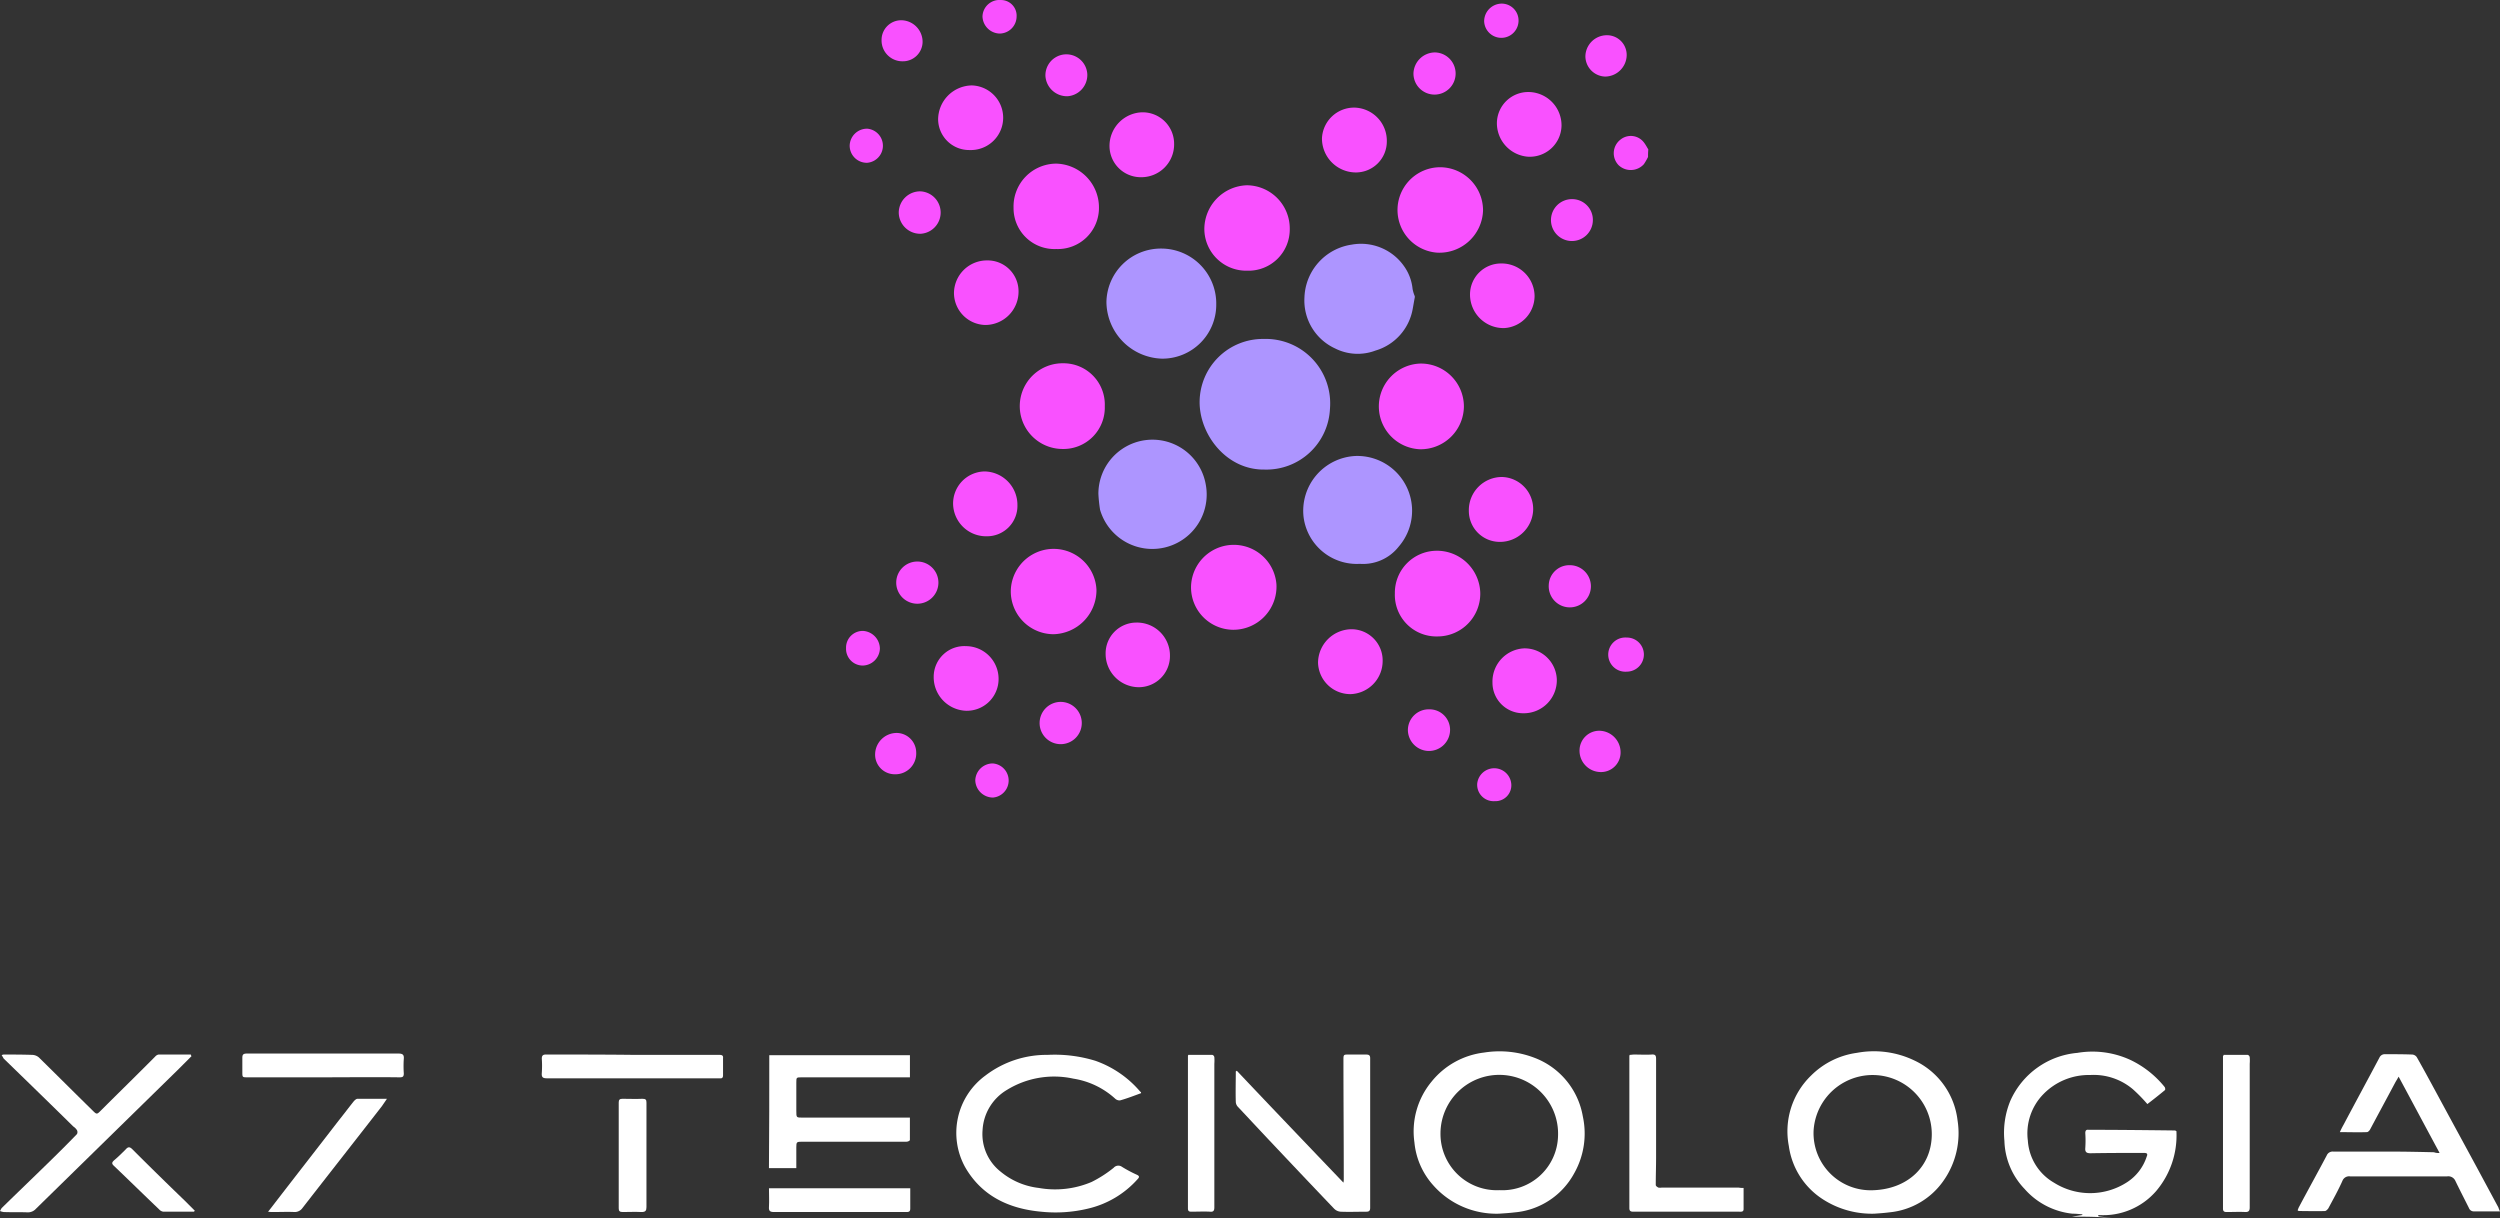 <svg xmlns="http://www.w3.org/2000/svg" width="233.812" height="113.911" viewBox="0 0 233.812 113.911">
  <rect x="0" y="0" width="233.812" height="113.911" fill="#333333" stroke="none"/>
  <g id="Grupo_96" data-name="Grupo 96" transform="translate(-53.188 -5204.958)">
    <g id="_1x7tecnologia-curves" data-name="1x7tecnologia-curves" transform="translate(53.188 5303.293)">
      <path id="Caminho_216" data-name="Caminho 216" d="M614.687,16.473c.309-.062.648-.093.957-.154v-.062c-.309-.031-.618-.062-.926-.062a6.9,6.9,0,0,1-4.477-2.316A6.757,6.757,0,0,1,608.357,9.4a7.857,7.857,0,0,1,.556-3.767,7.581,7.581,0,0,1,6.268-4.477,8.47,8.47,0,0,1,5,.679,9.2,9.2,0,0,1,3.15,2.5c.062.062.093.278.031.309-.556.463-1.112.9-1.637,1.3a14.5,14.5,0,0,0-1.359-1.39,5.672,5.672,0,0,0-3.983-1.328A5.94,5.94,0,0,0,612,5.017a5.257,5.257,0,0,0-1.451,4.354,4.9,4.9,0,0,0,2.439,3.922,6.343,6.343,0,0,0,6.824-.031,4.5,4.5,0,0,0,1.853-2.409c.154-.34-.092-.34-.309-.34-1.636,0-3.273,0-4.941.031-.4,0-.525-.124-.494-.494a10.452,10.452,0,0,0,0-1.39c0-.247.093-.34.309-.309,2.686,0,5.4.031,8.09.062.031,0,.031.031.124.062a8.042,8.042,0,0,1-1.884,5.589,6.538,6.538,0,0,1-5.435,2.254c0,.031.031.093.031.124.4.062.834.093,1.235.154C617.157,16.473,615.922,16.473,614.687,16.473Z" transform="translate(-420.894 -1.021)" fill="#fff"/>
      <path id="Caminho_217" data-name="Caminho 217" d="M550.862,16.141a8.438,8.438,0,0,1-4.786-1.328,7.068,7.068,0,0,1-3.211-5,7.253,7.253,0,0,1,2.069-6.577A7.49,7.49,0,0,1,549.225,1.1a8.709,8.709,0,0,1,5.373.71A7.085,7.085,0,0,1,558.643,7.4a7.715,7.715,0,0,1-1.328,5.682,6.955,6.955,0,0,1-5.033,2.933C551.788,16.079,551.325,16.11,550.862,16.141Zm-.154-2.192c3.273-.093,5.527-2.223,5.527-5.249A5.532,5.532,0,0,0,545.18,8.39,5.343,5.343,0,0,0,550.707,13.949Z" transform="translate(-375.565 -0.967)" fill="#fff"/>
      <path id="Caminho_218" data-name="Caminho 218" d="M437.487,16.132a7.876,7.876,0,0,1-6.145-2.656,6.985,6.985,0,0,1-1.76-4.014,7.3,7.3,0,0,1,1.606-5.682,7.432,7.432,0,0,1,4.91-2.717,9.124,9.124,0,0,1,4.724.494,7.154,7.154,0,0,1,4.508,5.465A7.552,7.552,0,0,1,444.5,12.4a7.021,7.021,0,0,1-5.558,3.613C438.475,16.071,437.981,16.1,437.487,16.132Zm-5.466-7.6a5.27,5.27,0,0,0,5.527,5.4,5.2,5.2,0,0,0,5.465-5.033,5.5,5.5,0,1,0-10.993-.371Z" transform="translate(-297.299 -0.958)" fill="#fff"/>
      <path id="Caminho_219" data-name="Caminho 219" d="M710.478,11.033c-1.3-2.409-2.532-4.724-3.829-7.133-.154.278-.278.463-.371.648-.772,1.451-1.544,2.872-2.316,4.323-.062.093-.185.216-.278.216-.834.031-1.636,0-2.532,0a6.906,6.906,0,0,1,.34-.679c1.112-2.1,2.254-4.2,3.366-6.3a.544.544,0,0,1,.525-.309c.834,0,1.7,0,2.532.031a.567.567,0,0,1,.432.247c.649,1.143,1.266,2.285,1.884,3.428,1.266,2.347,2.532,4.663,3.8,7.009l1.945,3.613a2.4,2.4,0,0,0,.154.371H713.72a.476.476,0,0,1-.494-.309c-.432-.865-.865-1.7-1.266-2.532a.724.724,0,0,0-.772-.432H702.11a.666.666,0,0,0-.71.4c-.4.9-.865,1.729-1.328,2.594-.062.093-.216.247-.309.247-.8.031-1.606,0-2.439,0-.031,0-.062-.031-.123-.062.031-.093.062-.154.093-.247.865-1.637,1.76-3.242,2.625-4.879a.6.6,0,0,1,.618-.371h5.311c1.359,0,2.748.031,4.107.062A1.14,1.14,0,0,0,710.478,11.033Z" transform="translate(-482.317 -1.54)" fill="#fff"/>
      <path id="Caminho_220" data-name="Caminho 220" d="M308.215,5.582c-.679.247-1.3.494-1.976.679a.623.623,0,0,1-.432-.154,7.528,7.528,0,0,0-3.922-1.884,8.411,8.411,0,0,0-6.207,1.05,4.657,4.657,0,0,0-2.285,3.767,4.477,4.477,0,0,0,1.7,3.891,6.8,6.8,0,0,0,3.551,1.513,8.719,8.719,0,0,0,4.941-.556,11.231,11.231,0,0,0,2.069-1.328.576.576,0,0,1,.772-.093,12,12,0,0,0,1.39.741c.278.124.247.247.062.432a8.908,8.908,0,0,1-4.663,2.748,12.96,12.96,0,0,1-4.354.278c-3.026-.278-5.558-1.482-7.1-4.169a6.641,6.641,0,0,1,1.884-8.553A9.42,9.42,0,0,1,299.476,2a12.937,12.937,0,0,1,4.477.556,9.736,9.736,0,0,1,4.2,2.9C308.215,5.458,308.215,5.489,308.215,5.582Z" transform="translate(-201.499 -1.678)" fill="#fff"/>
      <path id="Caminho_221" data-name="Caminho 221" d="M234.231,2.1h13.154V4.169h-10.1c-.525,0-.525,0-.525.494V7.318c0,.618,0,.618.587.618h10.035v2.1c0,.062-.185.154-.309.154h-9.789c-.494,0-.525.031-.525.525V12.66H234.2C234.231,9.109,234.231,5.62,234.231,2.1Z" transform="translate(-162.284 -1.747)" fill="#fff"/>
      <path id="Caminho_222" data-name="Caminho 222" d="M375.662,3.413c3.3,3.489,6.608,6.948,9.974,10.468a1.516,1.516,0,0,0,.031-.34c0-3.736-.031-7.442-.031-11.178,0-.463.031-.463.494-.463h1.606c.278,0,.4.062.4.34V16.228c0,.278-.093.371-.37.371-.8,0-1.606.031-2.378,0a.951.951,0,0,1-.618-.278c-2.069-2.161-4.138-4.354-6.207-6.546L375.785,6.81a.719.719,0,0,1-.216-.463c-.031-.957,0-1.914,0-2.872A.237.237,0,0,0,375.662,3.413Z" transform="translate(-259.991 -1.609)" fill="#fff"/>
      <path id="Caminho_223" data-name="Caminho 223" d="M19.209,2.054l-1.3,1.3L4.666,16.32a1.01,1.01,0,0,1-.8.34c-.741-.031-1.482,0-2.223-.031a1.392,1.392,0,0,1-.34-.093,2.24,2.24,0,0,1,.154-.278c1.42-1.39,2.872-2.779,4.292-4.169.926-.9,1.853-1.822,2.748-2.748a.392.392,0,0,0,0-.371,1.185,1.185,0,0,0-.34-.34C5.994,6.5,3.832,4.4,1.64,2.271a2.715,2.715,0,0,0-.185-.309A.439.439,0,0,1,1.64,1.9c.9,0,1.76,0,2.656.031a1,1,0,0,1,.648.247c1.667,1.637,3.3,3.273,4.971,4.91.463.463.432.432.9-.031,1.3-1.3,2.625-2.594,3.922-3.891l1.081-1.081a.554.554,0,0,1,.309-.185h3.026C19.148,1.962,19.179,1.993,19.209,2.054Z" transform="translate(-1.3 -1.609)" fill="#fff"/>
      <path id="Caminho_224" data-name="Caminho 224" d="M505.484,14.365v1.976c0,.278-.216.247-.4.247H495.2c-.247,0-.4-.031-.4-.34V2.075a.414.414,0,0,1,.031-.154c.124,0,.278-.031.432-.031.525,0,1.081.031,1.606,0,.371-.031.432.093.432.432v9.171c0,.865-.031,1.729-.031,2.594,0,.093.124.185.247.247a1.036,1.036,0,0,0,.309,0h7.195A2.188,2.188,0,0,0,505.484,14.365Z" transform="translate(-342.415 -1.599)" fill="#fff"/>
      <path id="Caminho_225" data-name="Caminho 225" d="M361.131,2h2.254a.271.271,0,0,1,.185.216,4.116,4.116,0,0,1,0,.618V16.266c0,.309-.093.432-.4.4-.587-.031-1.173,0-1.76,0-.216,0-.309-.062-.309-.309V2.093Z" transform="translate(-249.999 -1.678)" fill="#fff"/>
      <path id="Caminho_226" data-name="Caminho 226" d="M674.662,2h2.254a.271.271,0,0,1,.185.216,4.108,4.108,0,0,1,0,.618V16.266c0,.309-.093.432-.4.432-.587-.031-1.173,0-1.76,0-.216,0-.34-.062-.34-.309V2.124C674.631,2.093,674.631,2.093,674.662,2Z" transform="translate(-466.696 -1.678)" fill="#fff"/>
      <path id="Caminho_227" data-name="Caminho 227" d="M173.912,1.931H182c.247,0,.371.062.34.309V3.845c0,.216-.093.309-.309.278H165.884c-.4,0-.525-.093-.494-.494a9.978,9.978,0,0,0,0-1.359c0-.278.123-.371.371-.371,2.748,0,5.465,0,8.152.031Z" transform="translate(-114.718 -1.609)" fill="#fff"/>
      <path id="Caminho_228" data-name="Caminho 228" d="M82.2,3.823H75.194c-.494,0-.494,0-.494-.494V2c0-.309.093-.4.432-.4H89.306c.4,0,.525.124.494.494a9.978,9.978,0,0,0,0,1.359c0,.309-.093.371-.4.371C86.959,3.792,84.581,3.823,82.2,3.823Z" transform="translate(-52.035 -1.402)" fill="#fff"/>
      <path id="Caminho_229" data-name="Caminho 229" d="M93.616,15.3c-.185.278-.34.494-.463.679-2.47,3.18-4.971,6.361-7.442,9.541a.88.88,0,0,1-.741.371c-.679-.031-1.328,0-2.007,0a2.851,2.851,0,0,1-.463-.031q.371-.463.648-.834c1.976-2.563,3.952-5.095,5.929-7.658.494-.618.957-1.235,1.451-1.853.093-.093.216-.216.34-.216Z" transform="translate(-57.427 -10.871)" fill="#fff"/>
      <path id="Caminho_230" data-name="Caminho 230" d="M247.406,42.4v1.914c0,.309-.185.309-.4.309h-12.32c-.4,0-.525-.093-.494-.494.031-.556,0-1.143,0-1.729Z" transform="translate(-162.274 -29.603)" fill="#fff"/>
      <path id="Caminho_231" data-name="Caminho 231" d="M191.294,20.611v4.817c0,.34-.093.463-.463.463-.587-.031-1.173,0-1.76,0-.278,0-.371-.093-.371-.34V15.64c0-.247.093-.34.34-.34.618,0,1.266.031,1.884,0,.309,0,.371.093.371.371Z" transform="translate(-130.834 -10.871)" fill="#fff"/>
      <path id="Caminho_232" data-name="Caminho 232" d="M42.958,36.021H40.086a.61.61,0,0,1-.371-.185c-1.42-1.359-2.81-2.717-4.23-4.076-.247-.216-.247-.34,0-.556.371-.309.741-.679,1.081-1.019.216-.247.371-.247.618,0,1.606,1.606,3.242,3.211,4.879,4.786l.957.957C42.989,35.96,42.958,35.99,42.958,36.021Z" transform="translate(-24.801 -21.032)" fill="#fff"/>
    </g>
    <g id="Grupo_64" data-name="Grupo 64" transform="translate(132.304 5204.958)">
      <g id="_1ballMenor2" data-name="1ballMenor2" transform="translate(0)">
        <path id="Caminho_176" data-name="Caminho 176" d="M280.434,51.591a5.714,5.714,0,0,1-.389.674,1.653,1.653,0,0,1-2.36.1,1.606,1.606,0,0,1,.156-2.386,1.54,1.54,0,0,1,2.23.285c.156.207.259.415.389.622A6.312,6.312,0,0,0,280.434,51.591Z" transform="translate(-205.417 -36.911)" fill="#f951ff"/>
        <path id="Caminho_177" data-name="Caminho 177" d="M64.794,67.587A3.826,3.826,0,0,1,60.8,63.723,4.01,4.01,0,0,1,64.794,59.6a4.1,4.1,0,0,1,3.994,4.1A3.846,3.846,0,0,1,64.794,67.587Z" transform="translate(-45.124 -44.297)" fill="#f951ff"/>
        <path id="Caminho_178" data-name="Caminho 178" d="M63.791,206.487a4.012,4.012,0,0,1-3.994-3.994,4.009,4.009,0,0,1,8.014-.156A4.12,4.12,0,0,1,63.791,206.487Z" transform="translate(-44.38 -147.172)" fill="#f951ff"/>
        <path id="Caminho_179" data-name="Caminho 179" d="M198.3,203.193a3.931,3.931,0,0,1,3.838-3.994,4.054,4.054,0,0,1,4.15,3.942,4,4,0,0,1-4.02,4.072A3.885,3.885,0,0,1,198.3,203.193Z" transform="translate(-146.962 -147.69)" fill="#f951ff"/>
        <path id="Caminho_180" data-name="Caminho 180" d="M128.735,204.962a3.971,3.971,0,0,1-3.942-3.942,4,4,0,0,1,7.988-.311A4.039,4.039,0,0,1,128.735,204.962Z" transform="translate(-92.518 -146.062)" fill="#f951ff"/>
        <path id="Caminho_181" data-name="Caminho 181" d="M70.961,135.619a3.87,3.87,0,0,1-3.994,3.994,4.007,4.007,0,1,1,.1-8.014A3.861,3.861,0,0,1,70.961,135.619Z" transform="translate(-46.752 -97.623)" fill="#f951ff"/>
        <path id="Caminho_182" data-name="Caminho 182" d="M137.588,71.5a3.855,3.855,0,0,1-3.968,3.89,3.921,3.921,0,0,1-4.02-3.838,4.111,4.111,0,0,1,3.968-4.15A4.041,4.041,0,0,1,137.588,71.5Z" transform="translate(-96.08 -50.074)" fill="#f951ff"/>
        <path id="Caminho_183" data-name="Caminho 183" d="M200.461,135.72a4.042,4.042,0,0,1-4.124,3.994,4.01,4.01,0,0,1,.052-8.014A4.018,4.018,0,0,1,200.461,135.72Z" transform="translate(-142.666 -97.698)" fill="#f951ff"/>
        <path id="Caminho_184" data-name="Caminho 184" d="M203.241,60.9a4.034,4.034,0,0,1,4.046,4.046,4.081,4.081,0,0,1-4.305,3.942,4,4,0,0,1,.259-7.988Z" transform="translate(-147.702 -45.259)" fill="#f951ff"/>
        <path id="Caminho_185" data-name="Caminho 185" d="M38.068,236.659a2.968,2.968,0,0,1-3.06,2.983A3.144,3.144,0,0,1,32,236.426a2.869,2.869,0,0,1,3.034-2.827A3.06,3.06,0,0,1,38.068,236.659Z" transform="translate(-23.792 -173.168)" fill="#f951ff"/>
        <path id="Caminho_186" data-name="Caminho 186" d="M241.135,36.937a2.963,2.963,0,0,1-3.216,2.9,3.144,3.144,0,0,1-2.827-3.216,2.934,2.934,0,0,1,2.983-2.827A3.115,3.115,0,0,1,241.135,36.937Z" transform="translate(-174.21 -25.188)" fill="#f951ff"/>
        <path id="Caminho_187" data-name="Caminho 187" d="M100.017,228.211a2.914,2.914,0,0,1-3.008,2.931A3.119,3.119,0,0,1,94,228.03a2.879,2.879,0,0,1,2.853-2.931A3.084,3.084,0,0,1,100.017,228.211Z" transform="translate(-69.713 -166.873)" fill="#f951ff"/>
        <path id="Caminho_188" data-name="Caminho 188" d="M36.557,37.442A2.9,2.9,0,0,1,33.6,34.589a3.2,3.2,0,0,1,3.164-3.19,3.023,3.023,0,0,1-.207,6.043Z" transform="translate(-24.978 -23.41)" fill="#f951ff"/>
        <path id="Caminho_189" data-name="Caminho 189" d="M228.111,172.6a3,3,0,0,1,2.9,3.06,3.107,3.107,0,0,1-3.138,3.009,2.894,2.894,0,0,1-2.879-2.9A3.1,3.1,0,0,1,228.111,172.6Z" transform="translate(-166.737 -127.989)" fill="#f951ff"/>
        <path id="Caminho_190" data-name="Caminho 190" d="M225.4,98.5a2.9,2.9,0,0,1,2.9-2.9,3.078,3.078,0,0,1,3.138,3.034,3.014,3.014,0,0,1-2.827,3.008A3.134,3.134,0,0,1,225.4,98.5Z" transform="translate(-167.033 -70.959)" fill="#f951ff"/>
        <path id="Caminho_191" data-name="Caminho 191" d="M101.442,44.057a3.066,3.066,0,0,1-3.086,3.112,2.927,2.927,0,0,1-2.957-2.9A3.147,3.147,0,0,1,98.408,41.1,2.941,2.941,0,0,1,101.442,44.057Z" transform="translate(-70.749 -30.595)" fill="#f951ff"/>
        <path id="Caminho_192" data-name="Caminho 192" d="M176.642,230.483a3.1,3.1,0,0,1-3.009,3.086,3.023,3.023,0,0,1-3.034-2.957,3.161,3.161,0,0,1,3.138-3.112A2.918,2.918,0,0,1,176.642,230.483Z" transform="translate(-126.446 -168.651)" fill="#f951ff"/>
        <path id="Caminho_193" data-name="Caminho 193" d="M178.065,42.56a2.894,2.894,0,0,1-2.957,2.9A3.176,3.176,0,0,1,172,42.249a3.009,3.009,0,0,1,3.06-2.853A3.1,3.1,0,0,1,178.065,42.56Z" transform="translate(-127.479 -29.332)" fill="#f951ff"/>
        <path id="Caminho_194" data-name="Caminho 194" d="M45.016,173.764a2.84,2.84,0,0,1-2.853,2.9A3.092,3.092,0,0,1,39,173.686,3,3,0,0,1,41.93,170.6,3.127,3.127,0,0,1,45.016,173.764Z" transform="translate(-28.977 -126.509)" fill="#f951ff"/>
        <path id="Caminho_195" data-name="Caminho 195" d="M239.508,237.275a3.086,3.086,0,0,1-3.164,3.19,2.86,2.86,0,0,1-2.853-2.879,3.106,3.106,0,0,1,2.957-3.19A3.015,3.015,0,0,1,239.508,237.275Z" transform="translate(-173.024 -173.758)" fill="#f951ff"/>
        <path id="Caminho_196" data-name="Caminho 196" d="M42.411,94.5a2.889,2.889,0,0,1,2.931,2.9,3.116,3.116,0,0,1-3.138,3.138,3,3,0,0,1-2.9-3.034A3.083,3.083,0,0,1,42.411,94.5Z" transform="translate(-29.199 -70.145)" fill="#f951ff"/>
        <path id="Caminho_197" data-name="Caminho 197" d="M19.4,71.6a2,2,0,0,1,2.023-2,1.986,1.986,0,0,1,0,3.968A2.009,2.009,0,0,1,19.4,71.6Z" transform="translate(-14.461 -51.704)" fill="#f951ff"/>
        <path id="Caminho_198" data-name="Caminho 198" d="M20.469,207.041a1.972,1.972,0,0,1-1.971-2.049,1.973,1.973,0,1,1,1.971,2.049Z" transform="translate(-13.793 -150.578)" fill="#f951ff"/>
        <path id="Caminho_199" data-name="Caminho 199" d="M207,19.5a1.972,1.972,0,1,1-2,1.971A2.027,2.027,0,0,1,207,19.5Z" transform="translate(-151.923 -14.597)" fill="#f951ff"/>
        <path id="Caminho_200" data-name="Caminho 200" d="M72.171,253.7a1.977,1.977,0,0,1,1.971,1.919,1.972,1.972,0,1,1-3.942,0A1.977,1.977,0,0,1,72.171,253.7Z" transform="translate(-52.086 -188.056)" fill="#f951ff"/>
        <path id="Caminho_201" data-name="Caminho 201" d="M204.97,260.29a1.976,1.976,0,0,1-1.971-2,1.944,1.944,0,0,1,2-1.893,1.915,1.915,0,0,1,1.945,1.893A1.976,1.976,0,0,1,204.97,260.29Z" transform="translate(-150.442 -190.056)" fill="#f951ff"/>
        <path id="Caminho_202" data-name="Caminho 202" d="M72.286,22.161a1.96,1.96,0,1,1,3.916-.182,1.993,1.993,0,0,1-1.841,2.049A2.022,2.022,0,0,1,72.286,22.161Z" transform="translate(-53.627 -15.028)" fill="#f951ff"/>
        <path id="Caminho_203" data-name="Caminho 203" d="M258.51,74.4a1.959,1.959,0,1,1-1.945-2A1.938,1.938,0,0,1,258.51,74.4Z" transform="translate(-188.654 -53.776)" fill="#f951ff"/>
        <path id="Caminho_204" data-name="Caminho 204" d="M255.739,204.4a1.973,1.973,0,1,1-1.945,1.841A1.923,1.923,0,0,1,255.739,204.4Z" transform="translate(-188.062 -151.541)" fill="#f951ff"/>
        <path id="Caminho_205" data-name="Caminho 205" d="M13.2,9.741A1.838,1.838,0,0,1,15.066,7.9a2.021,2.021,0,0,1,1.971,2.049,1.838,1.838,0,0,1-1.841,1.79A1.95,1.95,0,0,1,13.2,9.741Z" transform="translate(-9.868 -6.006)" fill="#f951ff"/>
        <path id="Caminho_206" data-name="Caminho 206" d="M14.738,266.716a1.94,1.94,0,0,1-2,2.049,1.832,1.832,0,0,1-1.841-1.919,2.023,2.023,0,0,1,2-1.945A1.843,1.843,0,0,1,14.738,266.716Z" transform="translate(-8.166 -196.352)" fill="#f951ff"/>
        <path id="Caminho_207" data-name="Caminho 207" d="M270.863,15.166a2.037,2.037,0,0,1-2.023,2A1.911,1.911,0,0,1,267,15.27a2.009,2.009,0,0,1,2-1.971A1.843,1.843,0,0,1,270.863,15.166Z" transform="translate(-197.843 -10.004)" fill="#f951ff"/>
        <path id="Caminho_208" data-name="Caminho 208" d="M268.737,266.121a1.828,1.828,0,0,1-1.893,1.842,2,2,0,0,1-1.945-2.1,1.851,1.851,0,0,1,1.842-1.764A2.02,2.02,0,0,1,268.737,266.121Z" transform="translate(-196.288 -195.757)" fill="#f951ff"/>
        <path id="Caminho_209" data-name="Caminho 209" d="M277.308,233.69a1.6,1.6,0,1,1,0-3.19,1.589,1.589,0,0,1,1.608,1.556A1.605,1.605,0,0,1,277.308,233.69Z" transform="translate(-204.288 -170.873)" fill="#f951ff"/>
        <path id="Caminho_210" data-name="Caminho 210" d="M48.66,279.09A1.662,1.662,0,0,1,47,277.482a1.634,1.634,0,0,1,1.634-1.582,1.6,1.6,0,0,1,.026,3.19Z" transform="translate(-34.903 -204.499)" fill="#f951ff"/>
        <path id="Caminho_211" data-name="Caminho 211" d="M233.716,3.532a1.609,1.609,0,0,1-3.216.026,1.655,1.655,0,0,1,1.66-1.66A1.579,1.579,0,0,1,233.716,3.532Z" transform="translate(-170.811 -1.56)" fill="#f951ff"/>
        <path id="Caminho_212" data-name="Caminho 212" d="M.368,229.706A1.561,1.561,0,0,1,1.95,228.1a1.676,1.676,0,0,1,1.582,1.66A1.642,1.642,0,0,1,1.95,231.34,1.567,1.567,0,0,1,.368,229.706Z" transform="translate(-0.357 -169.094)" fill="#f951ff"/>
        <path id="Caminho_213" data-name="Caminho 213" d="M3.306,50.188A1.6,1.6,0,0,1,1.7,48.58,1.622,1.622,0,0,1,3.358,47a1.6,1.6,0,0,1-.052,3.19Z" transform="translate(-1.35 -34.963)" fill="#f951ff"/>
        <path id="Caminho_214" data-name="Caminho 214" d="M52.79,2.154a1.605,1.605,0,0,1-1.582,1.582A1.651,1.651,0,0,1,49.6,2.128,1.59,1.59,0,0,1,51.338.6,1.461,1.461,0,0,1,52.79,2.154Z" transform="translate(-36.829 -0.597)" fill="#f951ff"/>
        <path id="Caminho_215" data-name="Caminho 215" d="M229.634,280.536A1.534,1.534,0,0,1,228,278.9a1.6,1.6,0,0,1,3.19.078A1.484,1.484,0,0,1,229.634,280.536Z" transform="translate(-168.96 -205.608)" fill="#f951ff"/>
      </g>
      <g id="bolasmeio" transform="translate(23.6 22.823)">
        <path id="Caminho_233" data-name="Caminho 233" d="M392.817,330.261c-.078.389-.13.752-.207,1.141a4.955,4.955,0,0,1-3.475,3.838,4.691,4.691,0,0,1-3.787-.207,4.932,4.932,0,0,1-2.853-4.746,5.168,5.168,0,0,1,4.409-4.954,4.908,4.908,0,0,1,4.876,1.971,4.4,4.4,0,0,1,.83,2.179,3.353,3.353,0,0,0,.207.674Z" transform="translate(-363.214 -325.275)" fill="#ad95ff"/>
        <path id="Caminho_234" data-name="Caminho 234" d="M398.6,441.5h0Z" transform="translate(-375.143 -411.356)" fill="#ad95ff"/>
        <path id="Caminho_235" data-name="Caminho 235" d="M350.69,359.492a6.03,6.03,0,0,1,6.2,6.536,5.953,5.953,0,0,1-6.121,5.68c-3.579.052-6.095-3.294-6.069-6.354A5.917,5.917,0,0,1,350.69,359.492Z" transform="translate(-335.222 -350.615)" fill="#ad95ff"/>
        <path id="Caminho_236" data-name="Caminho 236" d="M316.313,337.2a5.355,5.355,0,0,1-5.213-5.291,5.087,5.087,0,0,1,5.135-5.006,5.144,5.144,0,0,1,5.135,5.265A5.041,5.041,0,0,1,316.313,337.2Z" transform="translate(-310.337 -326.479)" fill="#ad95ff"/>
        <path id="Caminho_237" data-name="Caminho 237" d="M308.169,400.917a5.058,5.058,0,0,1,10.037-.908,5.088,5.088,0,0,1-9.881,2.386A13.567,13.567,0,0,1,308.169,400.917Z" transform="translate(-308.158 -377.543)" fill="#ad95ff"/>
        <path id="Caminho_238" data-name="Caminho 238" d="M387.354,411.776a5.02,5.02,0,0,1-5.265-4.357,5.132,5.132,0,0,1,4.9-5.732,5.125,5.125,0,0,1,3.994,8.481A4.237,4.237,0,0,1,387.354,411.776Z" transform="translate(-362.886 -381.866)" fill="#ad95ff"/>
      </g>
    </g>
  </g>
</svg>
